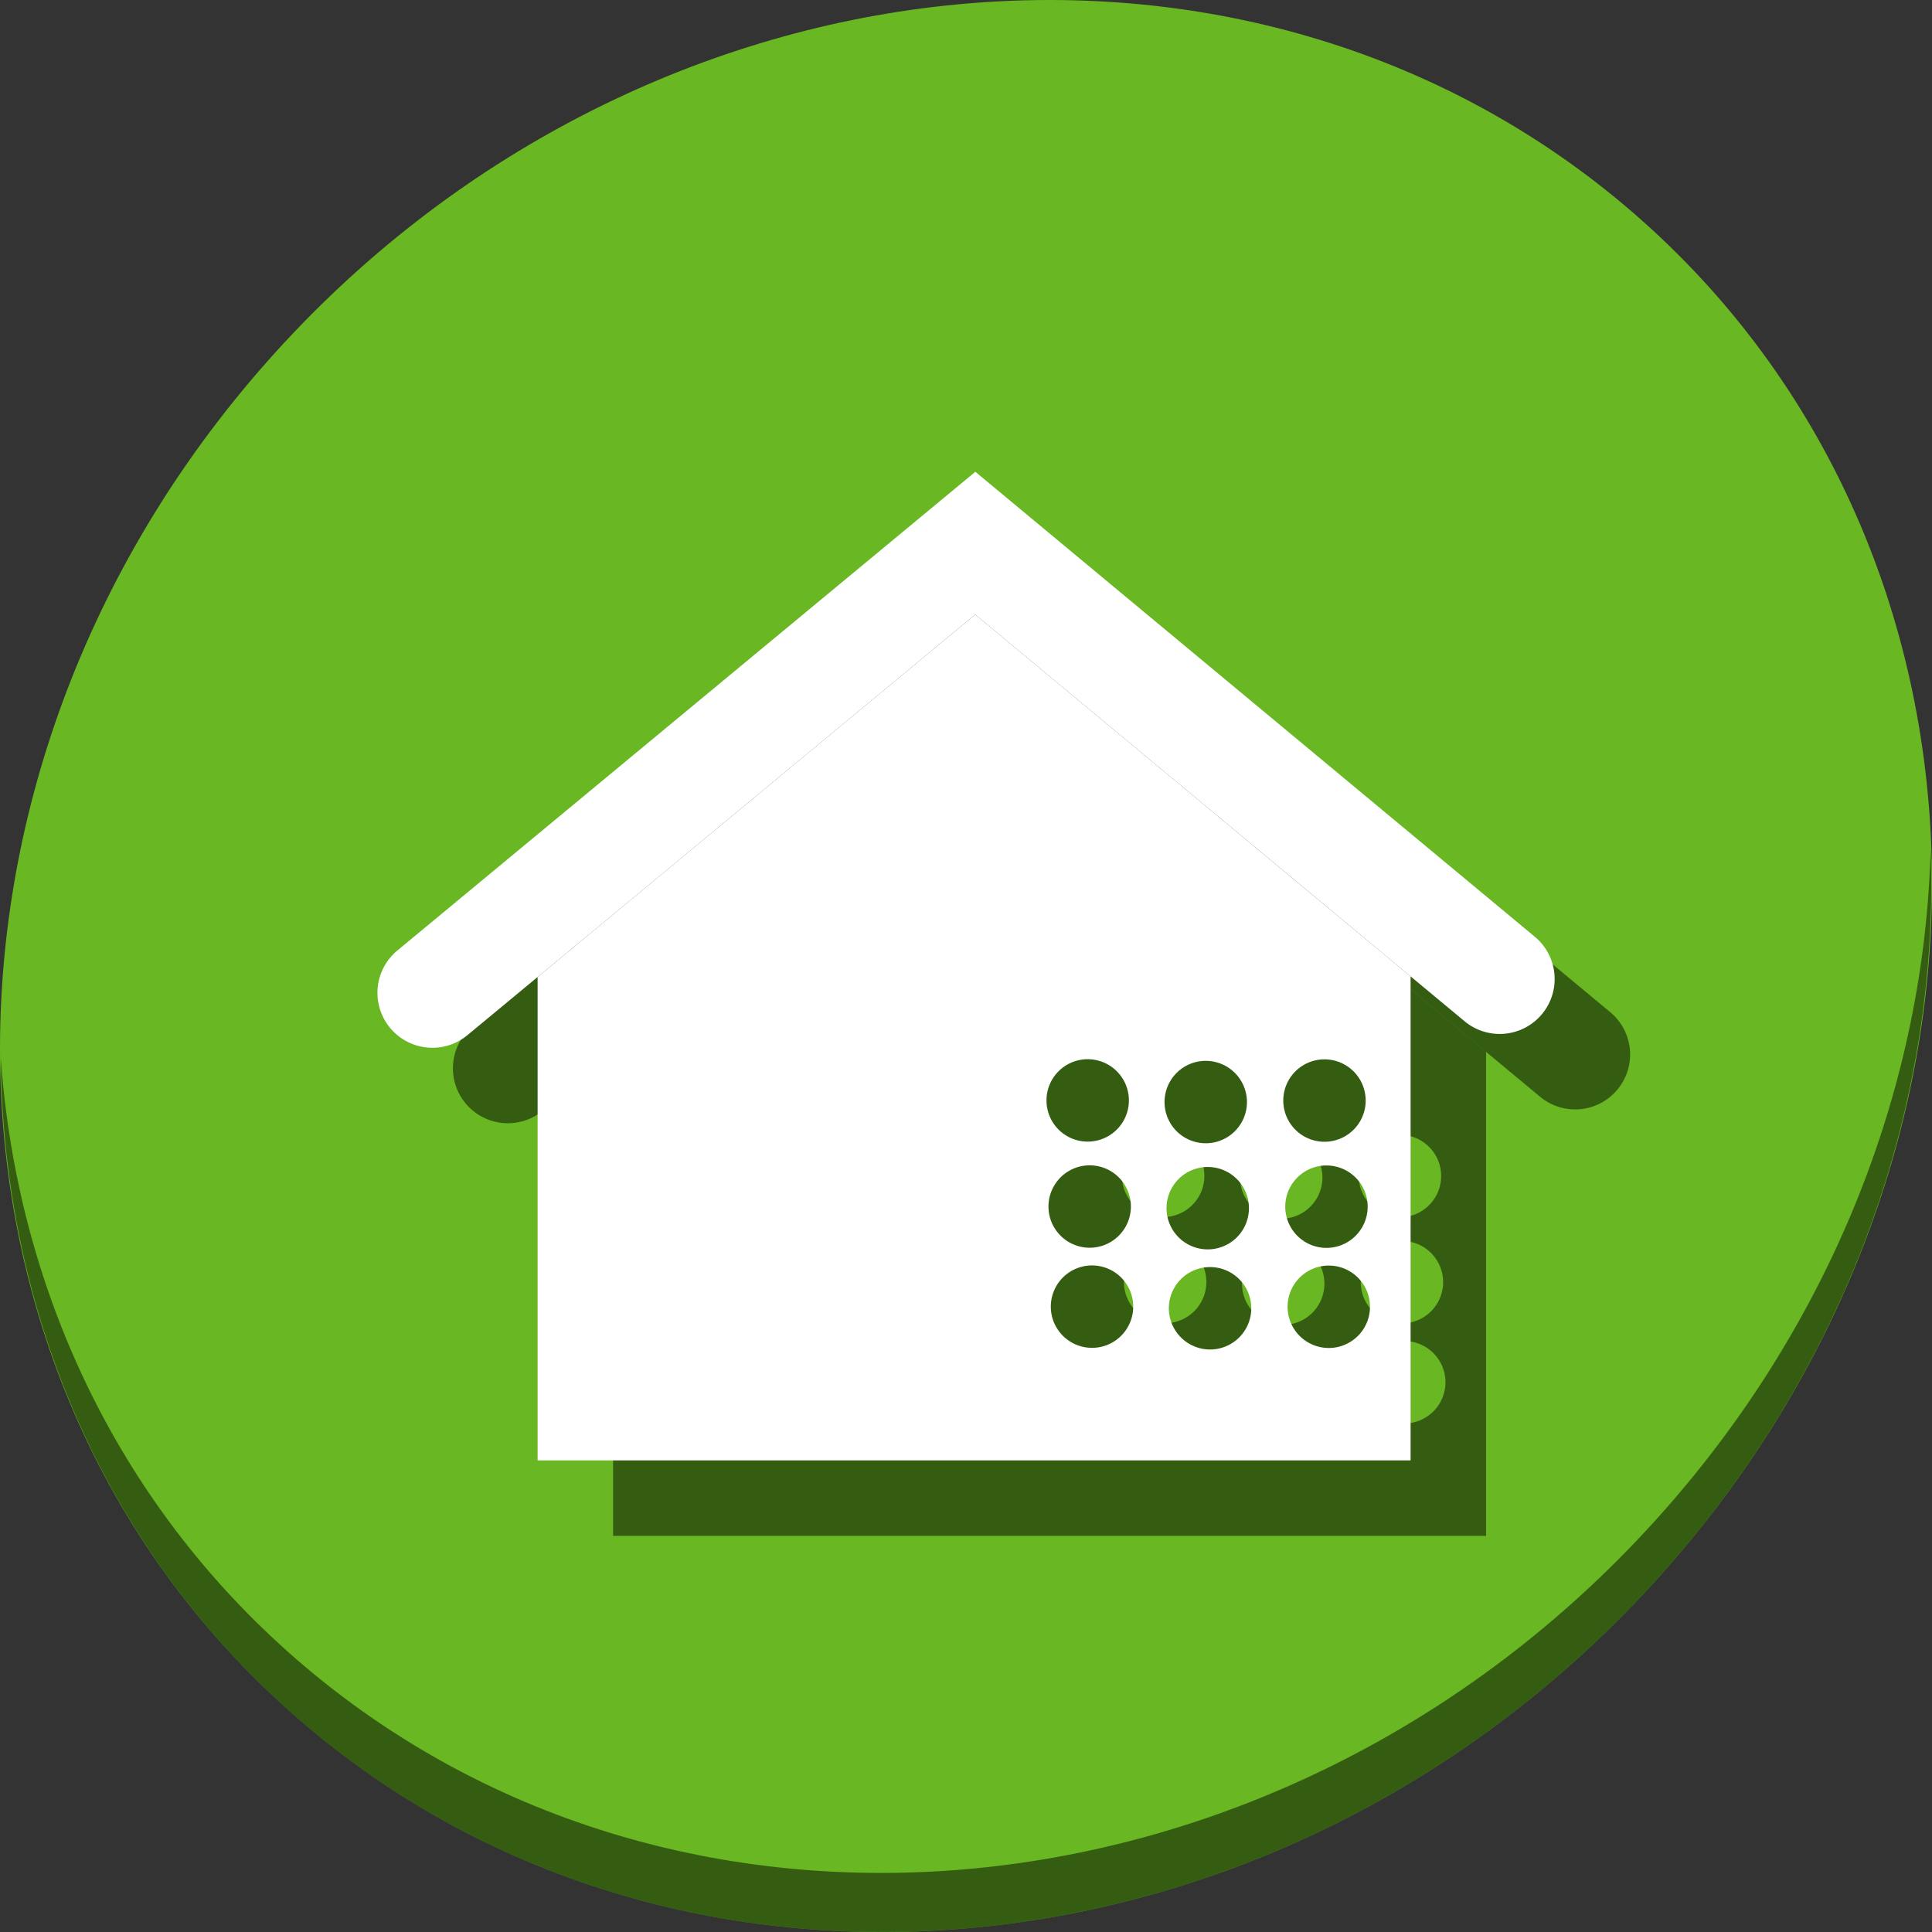 <?xml version="1.0" encoding="UTF-8" standalone="no"?>
<!-- Created with Inkscape (http://www.inkscape.org/) -->

<svg
   xmlns:dc="http://purl.org/dc/elements/1.1/"
   xmlns:cc="http://creativecommons.org/ns#"
   xmlns:rdf="http://www.w3.org/1999/02/22-rdf-syntax-ns#"
   xmlns:svg="http://www.w3.org/2000/svg"
   xmlns="http://www.w3.org/2000/svg"
   xmlns:sodipodi="http://sodipodi.sourceforge.net/DTD/sodipodi-0.dtd"
   xmlns:inkscape="http://www.inkscape.org/namespaces/inkscape"
   id="svg2"
   version="1.1"
   inkscape:version="0.92.2 2405546, 2018-03-11"
   width="512"
   height="512"
   viewBox="0 0 512 512"
   sodipodi:docname="crashplan.svg">
  <rect x="0" y="0" width="512" height="512" fill="#333333" stroke="none"/>
  <defs
     id="defs6">
    <clipPath
       clipPathUnits="userSpaceOnUse"
       id="clipPath4158">
      <rect
         style="fill:#ffffff;fill-opacity:1;stroke:none"
         id="rect4160"
         width="119.322"
         height="119.322"
         x="165.875"
         y="1.449"
         ry="24.569" />
    </clipPath>
    <clipPath
       clipPathUnits="userSpaceOnUse"
       id="clipPath3339">
      <rect
         style="fill:#ffffff;fill-opacity:1;stroke:none"
         id="rect3341"
         width="103.729"
         height="103.729"
         x="173.22"
         y="10.034"
         ry="14.885" />
    </clipPath>
    <clipPath
       clipPathUnits="userSpaceOnUse"
       id="clipPath3379">
      <rect
         style="fill:#ffffff;fill-opacity:1;stroke:none"
         id="rect3381"
         width="117.839"
         height="121.196"
         x="202.605"
         y="7.472"
         ry="27.028" />
    </clipPath>
  </defs>
  <sodipodi:namedview
     pagecolor="#ffffff"
     bordercolor="#666666"
     borderopacity="1"
     objecttolerance="10"
     gridtolerance="10"
     guidetolerance="10"
     inkscape:pageopacity="0"
     inkscape:pageshadow="2"
     inkscape:window-width="1366"
     inkscape:window-height="713"
     id="namedview4"
     showgrid="false"
     inkscape:zoom="0.184375"
     inkscape:cx="-0.98835175"
     inkscape:cy="378.61481"
     inkscape:window-x="0"
     inkscape:window-y="24"
     inkscape:window-maximized="1"
     inkscape:current-layer="svg2" />
  <g
     id="g912">
    <path
       style="fill:#68b723;fill-opacity:1;stroke-width:11.11"
       inkscape:connector-curvature="0"
       d="M 432.913,56.474 C 535.106,145.049 538.74,306.174 441.03,416.373 343.32,526.572 181.28,544.101 79.087,455.526 -23.106,366.951 -26.74,205.826 70.97,95.627 168.68,-14.572 330.72,-32.101 432.913,56.474 Z"
       id="path27" />
    <path
       style="opacity:1;fill:#000000;fill-opacity:0.49;stroke-width:11.11"
       inkscape:connector-curvature="0"
       d="M 511.636,224.904 C 510.084,286.215 486.474,349.058 440.669,400.718 342.959,510.917 180.919,528.446 78.726,439.871 30.827,398.356 4.497,340.923 0.194,280.229 0.799,346.585 27.117,410.482 79.079,455.519 181.272,544.094 343.32,526.556 441.022,416.366 490.727,360.308 514.027,291.075 511.636,224.904 Z"
       id="path51" />
    <g
       style="fill:#000000;fill-opacity:0.49"
       id="g94"
       transform="matrix(1,0,0,1,19.99,20.016)">
      <path
         id="path90"
         d="M 258.453,162.844 142.482,258.904 V 387 H 373.836 V 258.74 Z m 30.326,117.854 a 10.92,10.92 0 0 1 10.385,10.328 l 0.002,0.021 a 10.92,10.92 0 0 1 -10.342,11.463 10.92,10.92 0 0 1 -11.469,-10.338 10.92,10.92 0 0 1 10.332,-11.473 10.92,10.92 0 0 1 1.092,-0.002 z m 62.748,0.037 a 10.92,10.92 0 0 1 10.387,10.328 l 0.002,0.021 a 10.92,10.92 0 0 1 -10.344,11.463 10.92,10.92 0 0 1 -11.467,-10.336 10.92,10.92 0 0 1 10.33,-11.473 10.92,10.92 0 0 1 1.092,-0.004 z m -31.463,0.398 a 10.92,10.92 0 0 1 10.385,10.33 l 0.002,0.021 a 10.92,10.92 0 0 1 -10.344,11.461 10.92,10.92 0 0 1 -11.467,-10.336 10.92,10.92 0 0 1 10.332,-11.473 10.92,10.92 0 0 1 1.092,-0.004 z m -30.758,27.688 a 10.92,10.92 0 0 1 10.385,10.33 l 0.002,0.019 a 10.92,10.92 0 0 1 -10.344,11.463 10.92,10.92 0 0 1 -11.467,-10.336 10.92,10.92 0 0 1 10.332,-11.473 10.92,10.92 0 0 1 1.092,-0.004 z m 62.748,0.039 a 10.92,10.92 0 0 1 10.387,10.328 v 0.021 a 10.92,10.92 0 0 1 -10.342,11.463 10.92,10.92 0 0 1 -11.467,-10.338 10.92,10.92 0 0 1 10.33,-11.473 10.92,10.92 0 0 1 1.092,-0.002 z m -31.465,0.398 a 10.92,10.92 0 0 1 10.387,10.328 l 0.002,0.021 a 10.92,10.92 0 0 1 -10.344,11.463 10.92,10.92 0 0 1 -11.467,-10.338 10.92,10.92 0 0 1 10.332,-11.473 10.92,10.92 0 0 1 1.09,-0.002 z m -30.666,26.092 a 10.92,10.92 0 0 1 10.385,10.328 l 0.002,0.021 A 10.92,10.92 0 0 1 289.967,357.162 10.92,10.92 0 0 1 278.5,346.824 a 10.92,10.92 0 0 1 10.332,-11.471 10.92,10.92 0 0 1 1.092,-0.004 z m 62.748,0.037 a 10.92,10.92 0 0 1 10.387,10.33 v 0.021 a 10.92,10.92 0 0 1 -10.342,11.461 10.92,10.92 0 0 1 -11.469,-10.336 10.92,10.92 0 0 1 10.332,-11.473 10.92,10.92 0 0 1 1.092,-0.004 z m -31.465,0.4 a 10.92,10.92 0 0 1 10.387,10.328 l 0.002,0.021 a 10.92,10.92 0 0 1 -10.344,11.463 10.92,10.92 0 0 1 -11.467,-10.338 10.92,10.92 0 0 1 10.33,-11.473 10.92,10.92 0 0 1 1.092,-0.002 z"
         style="fill:#000000;fill-opacity:0.49;stroke:none;stroke-width:3.64"
         inkscape:connector-curvature="0" />
      <path
         inkscape:connector-curvature="0"
         id="path92"
         d="M 258.484,125.006 105.432,251.781 a 14.561,14.561 0 1 0 18.576,22.426 L 258.453,162.844 387.975,270.49 a 14.561,14.561 0 1 0 18.611,-22.395 z"
         style="color:#000000;font-style:normal;font-variant:normal;font-weight:normal;font-stretch:normal;font-size:medium;line-height:normal;font-family:sans-serif;font-variant-ligatures:normal;font-variant-position:normal;font-variant-caps:normal;font-variant-numeric:normal;font-variant-alternates:normal;font-feature-settings:normal;text-indent:0;text-align:start;text-decoration:none;text-decoration-line:none;text-decoration-style:solid;text-decoration-color:#000000;letter-spacing:normal;word-spacing:normal;text-transform:none;writing-mode:lr-tb;direction:ltr;text-orientation:mixed;dominant-baseline:auto;baseline-shift:baseline;text-anchor:start;white-space:normal;shape-padding:0;clip-rule:nonzero;display:inline;overflow:visible;visibility:visible;opacity:1;isolation:auto;mix-blend-mode:normal;color-interpolation:sRGB;color-interpolation-filters:linearRGB;solid-color:#000000;solid-opacity:1;vector-effect:none;fill:#000000;fill-opacity:0.49;fill-rule:nonzero;stroke:none;stroke-width:29.12;stroke-linecap:round;stroke-linejoin:miter;stroke-miterlimit:4;stroke-dasharray:none;stroke-dashoffset:0;stroke-opacity:1;color-rendering:auto;image-rendering:auto;shape-rendering:auto;text-rendering:auto;enable-background:accumulate" />
    </g>
    <g
       transform="matrix(1,0,0,1,-0.01,0.016)"
       id="g88">
      <path
         inkscape:connector-curvature="0"
         style="fill:#ffffff;fill-opacity:1;stroke:none;stroke-width:3.64"
         d="M 258.453,162.844 142.482,258.904 V 387 H 373.836 V 258.74 Z m 30.326,117.854 a 10.92,10.92 0 0 1 10.385,10.328 l 0.002,0.021 a 10.92,10.92 0 0 1 -10.342,11.463 10.92,10.92 0 0 1 -11.469,-10.338 10.92,10.92 0 0 1 10.332,-11.473 10.92,10.92 0 0 1 1.092,-0.002 z m 62.748,0.037 a 10.92,10.92 0 0 1 10.387,10.328 l 0.002,0.021 a 10.92,10.92 0 0 1 -10.344,11.463 10.92,10.92 0 0 1 -11.467,-10.336 10.92,10.92 0 0 1 10.33,-11.473 10.92,10.92 0 0 1 1.092,-0.004 z m -31.463,0.398 a 10.92,10.92 0 0 1 10.385,10.33 l 0.002,0.021 a 10.92,10.92 0 0 1 -10.344,11.461 10.92,10.92 0 0 1 -11.467,-10.336 10.92,10.92 0 0 1 10.332,-11.473 10.92,10.92 0 0 1 1.092,-0.004 z m -30.758,27.688 a 10.92,10.92 0 0 1 10.385,10.33 l 0.002,0.019 a 10.92,10.92 0 0 1 -10.344,11.463 10.92,10.92 0 0 1 -11.467,-10.336 10.92,10.92 0 0 1 10.332,-11.473 10.92,10.92 0 0 1 1.092,-0.004 z m 62.748,0.039 a 10.92,10.92 0 0 1 10.387,10.328 v 0.021 a 10.92,10.92 0 0 1 -10.342,11.463 10.92,10.92 0 0 1 -11.467,-10.338 10.92,10.92 0 0 1 10.33,-11.473 10.92,10.92 0 0 1 1.092,-0.002 z m -31.465,0.398 a 10.92,10.92 0 0 1 10.387,10.328 l 0.002,0.021 a 10.92,10.92 0 0 1 -10.344,11.463 10.92,10.92 0 0 1 -11.467,-10.338 10.92,10.92 0 0 1 10.332,-11.473 10.92,10.92 0 0 1 1.09,-0.002 z m -30.666,26.092 a 10.92,10.92 0 0 1 10.385,10.328 l 0.002,0.021 A 10.92,10.92 0 0 1 289.967,357.162 10.92,10.92 0 0 1 278.5,346.824 a 10.92,10.92 0 0 1 10.332,-11.471 10.92,10.92 0 0 1 1.092,-0.004 z m 62.748,0.037 a 10.92,10.92 0 0 1 10.387,10.33 v 0.021 a 10.92,10.92 0 0 1 -10.342,11.461 10.92,10.92 0 0 1 -11.469,-10.336 10.92,10.92 0 0 1 10.332,-11.473 10.92,10.92 0 0 1 1.092,-0.004 z m -31.465,0.4 a 10.92,10.92 0 0 1 10.387,10.328 l 0.002,0.021 a 10.92,10.92 0 0 1 -10.344,11.463 10.92,10.92 0 0 1 -11.467,-10.338 10.92,10.92 0 0 1 10.33,-11.473 10.92,10.92 0 0 1 1.092,-0.002 z"
         id="rect2993" />
      <path
         style="color:#000000;font-style:normal;font-variant:normal;font-weight:normal;font-stretch:normal;font-size:medium;line-height:normal;font-family:sans-serif;font-variant-ligatures:normal;font-variant-position:normal;font-variant-caps:normal;font-variant-numeric:normal;font-variant-alternates:normal;font-feature-settings:normal;text-indent:0;text-align:start;text-decoration:none;text-decoration-line:none;text-decoration-style:solid;text-decoration-color:#000000;letter-spacing:normal;word-spacing:normal;text-transform:none;writing-mode:lr-tb;direction:ltr;text-orientation:mixed;dominant-baseline:auto;baseline-shift:baseline;text-anchor:start;white-space:normal;shape-padding:0;clip-rule:nonzero;display:inline;overflow:visible;visibility:visible;opacity:1;isolation:auto;mix-blend-mode:normal;color-interpolation:sRGB;color-interpolation-filters:linearRGB;solid-color:#000000;solid-opacity:1;vector-effect:none;fill:#ffffff;fill-opacity:1;fill-rule:nonzero;stroke:none;stroke-width:29.12;stroke-linecap:round;stroke-linejoin:miter;stroke-miterlimit:4;stroke-dasharray:none;stroke-dashoffset:0;stroke-opacity:1;color-rendering:auto;image-rendering:auto;shape-rendering:auto;text-rendering:auto;enable-background:accumulate"
         d="M 258.484,125.006 105.432,251.781 a 14.561,14.561 0 1 0 18.576,22.426 L 258.453,162.844 387.975,270.49 a 14.561,14.561 0 1 0 18.611,-22.395 z"
         id="path3763"
         inkscape:connector-curvature="0" />
    </g>
  </g>
</svg>
